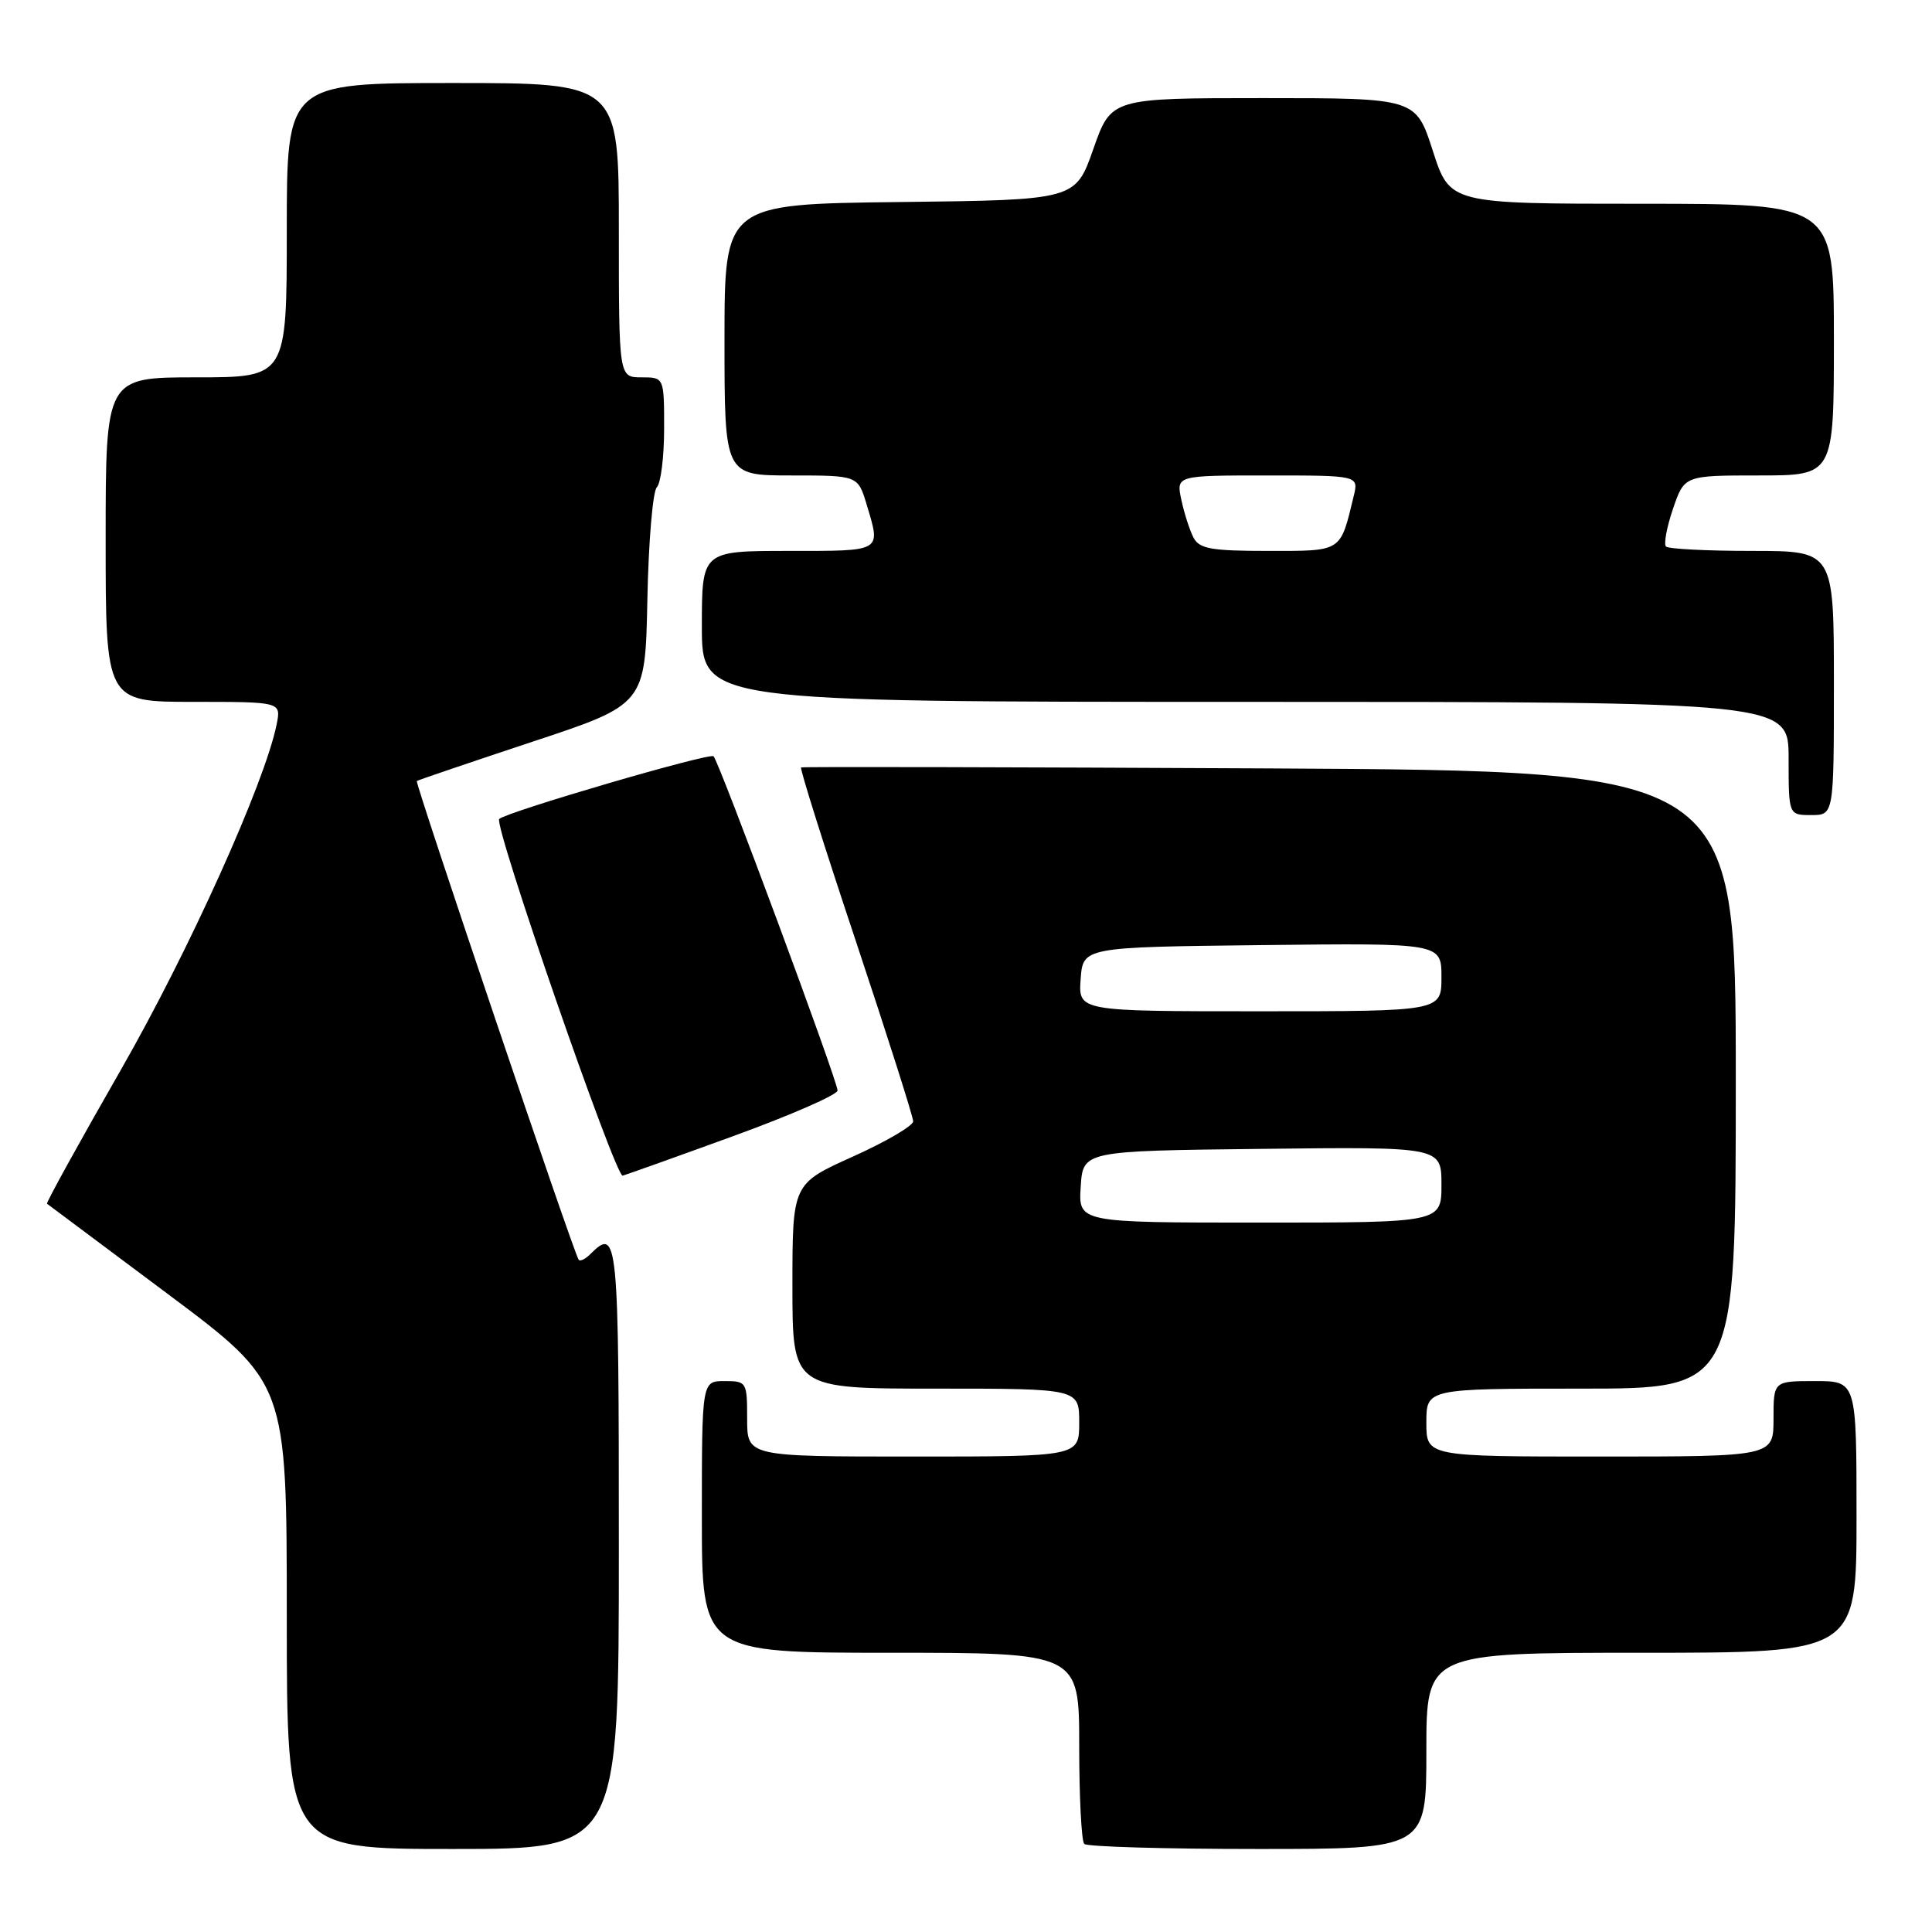 <?xml version="1.0" encoding="UTF-8" standalone="no"?>
<!DOCTYPE svg PUBLIC "-//W3C//DTD SVG 1.1//EN" "http://www.w3.org/Graphics/SVG/1.1/DTD/svg11.dtd" >
<svg xmlns="http://www.w3.org/2000/svg" xmlns:xlink="http://www.w3.org/1999/xlink" version="1.1" viewBox="0 0 256 256">
 <g >
 <path fill="currentColor"
d=" M 82.00 205.00 C 82.00 163.80 81.88 162.52 78.22 166.18 C 77.57 166.83 76.87 167.17 76.68 166.93 C 76.07 166.19 54.96 103.71 55.23 103.49 C 55.38 103.37 62.25 101.04 70.50 98.30 C 85.50 93.34 85.50 93.34 85.78 79.44 C 85.93 71.79 86.50 65.10 87.03 64.57 C 87.56 64.04 88.00 60.54 88.00 56.80 C 88.00 50.00 88.00 50.00 85.00 50.00 C 82.00 50.00 82.00 50.00 82.00 30.50 C 82.00 11.00 82.00 11.00 60.00 11.00 C 38.00 11.00 38.00 11.00 38.00 30.50 C 38.00 50.00 38.00 50.00 26.00 50.00 C 14.00 50.00 14.00 50.00 14.00 71.50 C 14.00 93.00 14.00 93.00 25.62 93.00 C 37.25 93.00 37.25 93.00 36.66 95.97 C 35.11 103.69 25.03 126.05 15.94 141.89 C 10.45 151.47 6.08 159.39 6.23 159.50 C 6.38 159.61 13.59 165.00 22.25 171.47 C 38.00 183.25 38.00 183.25 38.00 214.12 C 38.00 245.00 38.00 245.00 60.00 245.00 C 82.00 245.00 82.00 245.00 82.00 205.00 Z  M 189.00 232.00 C 189.00 219.00 189.00 219.00 217.50 219.00 C 246.00 219.00 246.00 219.00 246.00 201.00 C 246.00 183.00 246.00 183.00 240.50 183.00 C 235.00 183.00 235.00 183.00 235.00 188.00 C 235.00 193.00 235.00 193.00 212.00 193.00 C 189.00 193.00 189.00 193.00 189.00 188.50 C 189.00 184.00 189.00 184.00 209.50 184.00 C 230.00 184.00 230.00 184.00 230.00 143.07 C 230.00 102.15 230.00 102.15 168.25 101.82 C 134.29 101.65 106.34 101.58 106.15 101.69 C 105.95 101.79 109.21 112.14 113.40 124.69 C 117.58 137.24 121.00 147.99 121.00 148.58 C 121.00 149.17 117.40 151.28 113.00 153.26 C 105.00 156.86 105.00 156.86 105.00 170.43 C 105.00 184.00 105.00 184.00 124.00 184.00 C 143.00 184.00 143.00 184.00 143.00 188.50 C 143.00 193.00 143.00 193.00 121.00 193.00 C 99.00 193.00 99.00 193.00 99.00 188.00 C 99.00 183.11 98.93 183.00 96.00 183.00 C 93.00 183.00 93.00 183.00 93.00 201.00 C 93.00 219.00 93.00 219.00 118.00 219.00 C 143.00 219.00 143.00 219.00 143.00 231.33 C 143.00 238.12 143.30 243.97 143.67 244.33 C 144.03 244.70 154.38 245.00 166.67 245.00 C 189.00 245.00 189.00 245.00 189.00 232.00 Z  M 97.27 150.50 C 104.82 147.75 110.99 145.05 110.98 144.50 C 110.96 143.15 95.31 100.97 94.55 100.21 C 94.03 99.70 67.12 107.58 66.15 108.52 C 65.37 109.28 81.56 156.03 82.51 155.78 C 83.08 155.62 89.72 153.25 97.27 150.50 Z  M 243.00 90.50 C 243.00 73.00 243.00 73.00 232.17 73.00 C 226.21 73.00 221.07 72.74 220.75 72.42 C 220.44 72.10 220.85 69.85 221.68 67.42 C 223.19 63.00 223.19 63.00 233.09 63.00 C 243.00 63.00 243.00 63.00 243.00 45.00 C 243.00 27.00 243.00 27.00 217.56 27.00 C 192.12 27.00 192.12 27.00 189.86 20.00 C 187.61 13.00 187.61 13.00 167.42 13.00 C 147.24 13.00 147.24 13.00 144.87 19.75 C 142.50 26.50 142.50 26.50 119.25 26.77 C 96.00 27.04 96.00 27.04 96.00 45.02 C 96.00 63.00 96.00 63.00 104.84 63.00 C 113.68 63.00 113.68 63.00 114.84 66.87 C 116.73 73.17 117.02 73.00 104.50 73.00 C 93.00 73.00 93.00 73.00 93.00 83.00 C 93.00 93.00 93.00 93.00 165.00 93.00 C 237.00 93.00 237.00 93.00 237.00 100.50 C 237.00 108.00 237.00 108.00 240.00 108.00 C 243.00 108.00 243.00 108.00 243.00 90.50 Z  M 143.20 157.25 C 143.50 152.50 143.50 152.50 167.25 152.23 C 191.00 151.96 191.00 151.96 191.00 156.98 C 191.00 162.00 191.00 162.00 166.95 162.00 C 142.89 162.00 142.89 162.00 143.20 157.25 Z  M 143.19 129.75 C 143.50 125.50 143.50 125.50 167.25 125.23 C 191.00 124.96 191.00 124.96 191.00 129.48 C 191.00 134.00 191.00 134.00 166.94 134.00 C 142.89 134.00 142.89 134.00 143.19 129.75 Z  M 158.15 71.25 C 157.65 70.29 156.92 68.04 156.54 66.25 C 155.84 63.00 155.84 63.00 167.94 63.00 C 180.04 63.00 180.04 63.00 179.37 65.75 C 177.57 73.21 177.90 73.00 168.06 73.00 C 160.51 73.00 158.92 72.72 158.15 71.25 Z "/>
</g>
</svg>